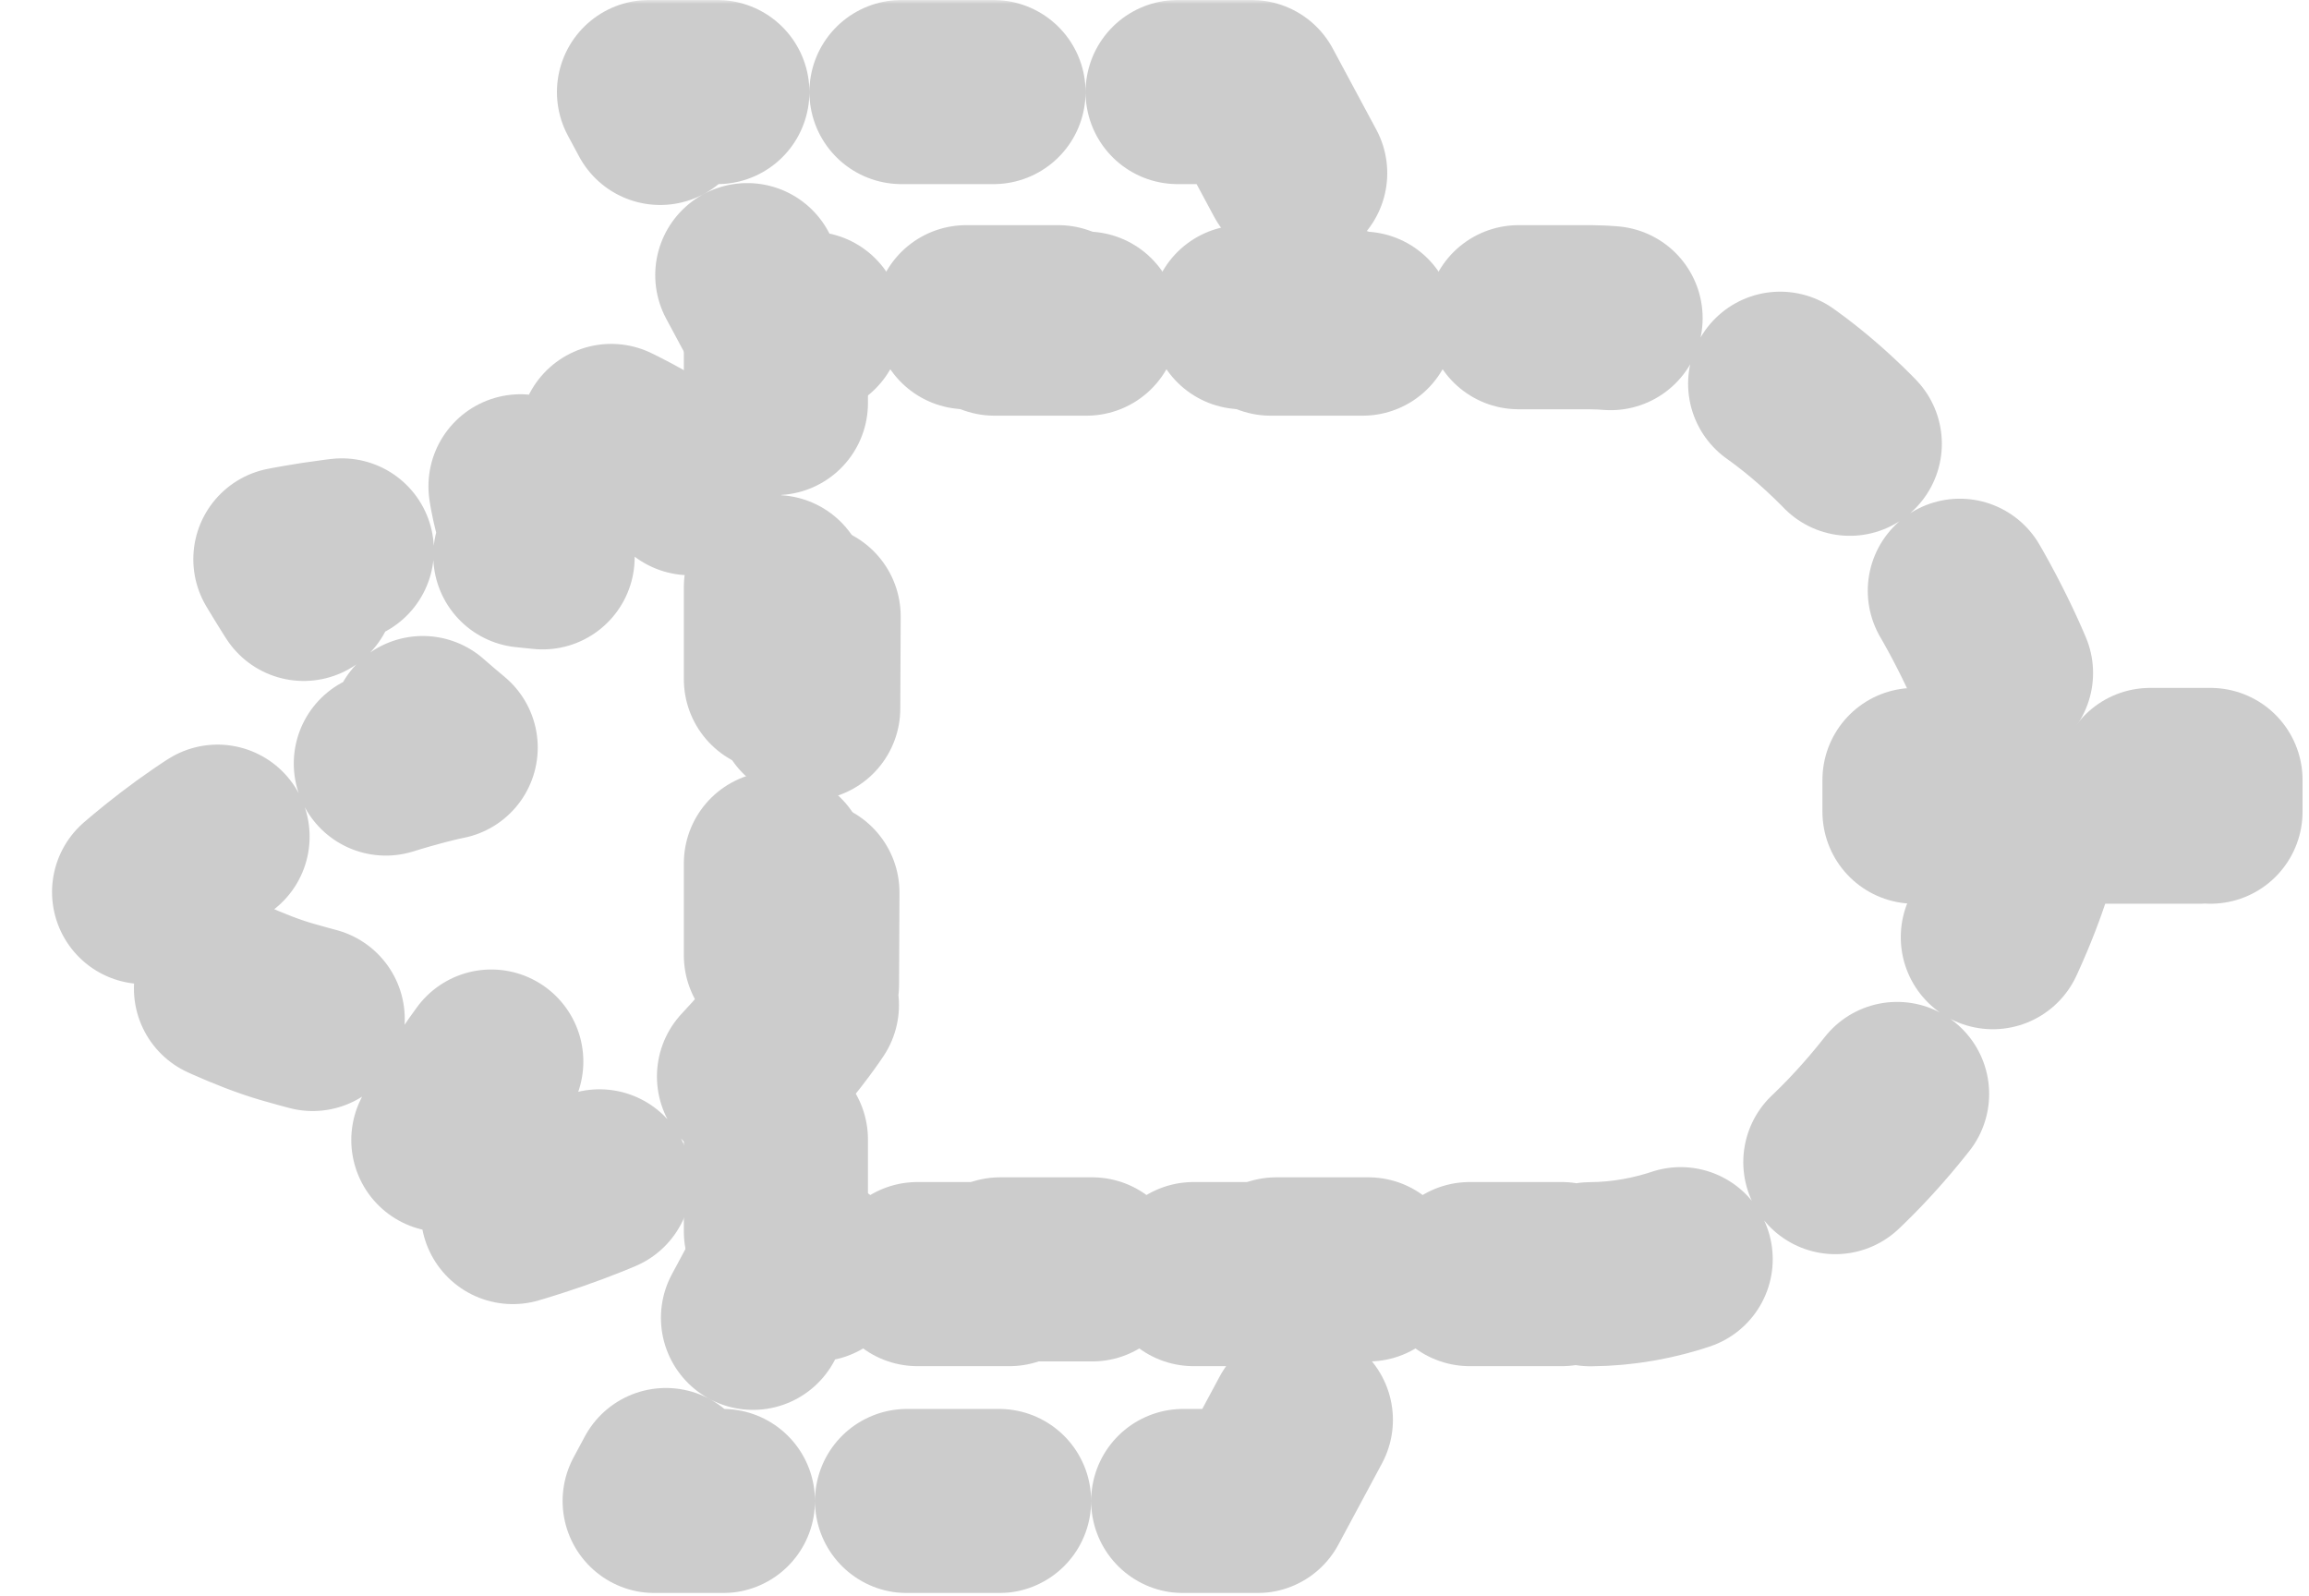 <svg width="301" height="208" viewBox="0 0 301 208" fill="none" xmlns="http://www.w3.org/2000/svg">
<g opacity="0.2">
<mask id="path-1-outside-1_1916_22584" maskUnits="userSpaceOnUse" x="2" y="0" width="299" height="208" fill="black">
<rect fill="white" x="2" width="299" height="208"/>
<path d="M105.189 131.017C105.189 131.017 96.162 144.793 83.602 151.438C72.005 157.556 56.09 160.862 55.571 160.652C55.247 156.797 55.879 152.923 57.411 149.372C59.29 145.5 61.52 141.808 64.072 138.343C64.072 138.343 47.768 134.898 37.428 131.908C27.849 129.145 14 120.677 14 120.677C14 120.677 25.483 108.943 38.116 103.886C50.749 98.83 58.099 97.452 58.099 97.452C58.099 97.452 50.288 91.026 46.39 86.431C42.492 81.837 37.2 72.898 37.2 72.898C37.2 72.898 48.683 70.581 56.495 71.278C64.307 71.974 70.733 72.655 70.733 72.655C69.244 69.533 68.238 66.202 67.751 62.777C67.192 59.288 67.192 55.732 67.751 52.242C76.486 54.733 84.669 58.858 91.867 64.398C103.35 73.125 105.424 78.174 105.424 78.174L105.189 131.017Z"/>
<path d="M207.303 166.105C241.767 165.919 265.194 117.881 265.194 103.748C265.194 89.616 241.767 41.57 207.303 41.351L101.146 41.351L101.146 166.089L207.303 166.089V166.105Z"/>
<path d="M163.905 195.667L180.112 165.473L101.548 165.473L85.341 195.667L163.905 195.667Z"/>
<path d="M163.165 12L179.373 42.186L100.809 42.186L84.601 12L163.165 12Z"/>
<path d="M288.16 105.807V101.674L249.571 101.674V105.807L288.16 105.807Z"/>
</mask>
<path d="M105.189 131.017C105.189 131.017 96.162 144.793 83.602 151.438C72.005 157.556 56.09 160.862 55.571 160.652C55.247 156.797 55.879 152.923 57.411 149.372C59.29 145.5 61.52 141.808 64.072 138.343C64.072 138.343 47.768 134.898 37.428 131.908C27.849 129.145 14 120.677 14 120.677C14 120.677 25.483 108.943 38.116 103.886C50.749 98.83 58.099 97.452 58.099 97.452C58.099 97.452 50.288 91.026 46.39 86.431C42.492 81.837 37.2 72.898 37.2 72.898C37.2 72.898 48.683 70.581 56.495 71.278C64.307 71.974 70.733 72.655 70.733 72.655C69.244 69.533 68.238 66.202 67.751 62.777C67.192 59.288 67.192 55.732 67.751 52.242C76.486 54.733 84.669 58.858 91.867 64.398C103.35 73.125 105.424 78.174 105.424 78.174L105.189 131.017Z" stroke="currentColor" stroke-width="24" stroke-linecap="round" stroke-linejoin="round" stroke-dasharray="12 24" mask="url(#path-1-outside-1_1916_22584)"/>
<path d="M207.303 166.105C241.767 165.919 265.194 117.881 265.194 103.748C265.194 89.616 241.767 41.57 207.303 41.351L101.146 41.351L101.146 166.089L207.303 166.089V166.105Z" stroke="currentColor" stroke-width="24" stroke-linecap="round" stroke-linejoin="round" stroke-dasharray="12 24" mask="url(#path-1-outside-1_1916_22584)"/>
<path d="M163.905 195.667L180.112 165.473L101.548 165.473L85.341 195.667L163.905 195.667Z" stroke="currentColor" stroke-width="24" stroke-linecap="round" stroke-linejoin="round" stroke-dasharray="12 24" mask="url(#path-1-outside-1_1916_22584)"/>
<path d="M163.165 12L179.373 42.186L100.809 42.186L84.601 12L163.165 12Z" stroke="currentColor" stroke-width="24" stroke-linecap="round" stroke-linejoin="round" stroke-dasharray="12 24" mask="url(#path-1-outside-1_1916_22584)"/>
<path d="M288.16 105.807V101.674L249.571 101.674V105.807L288.16 105.807Z" stroke="currentColor" stroke-width="24" stroke-linecap="round" stroke-linejoin="round" stroke-dasharray="12 24" mask="url(#path-1-outside-1_1916_22584)"/>
</g>
</svg>
